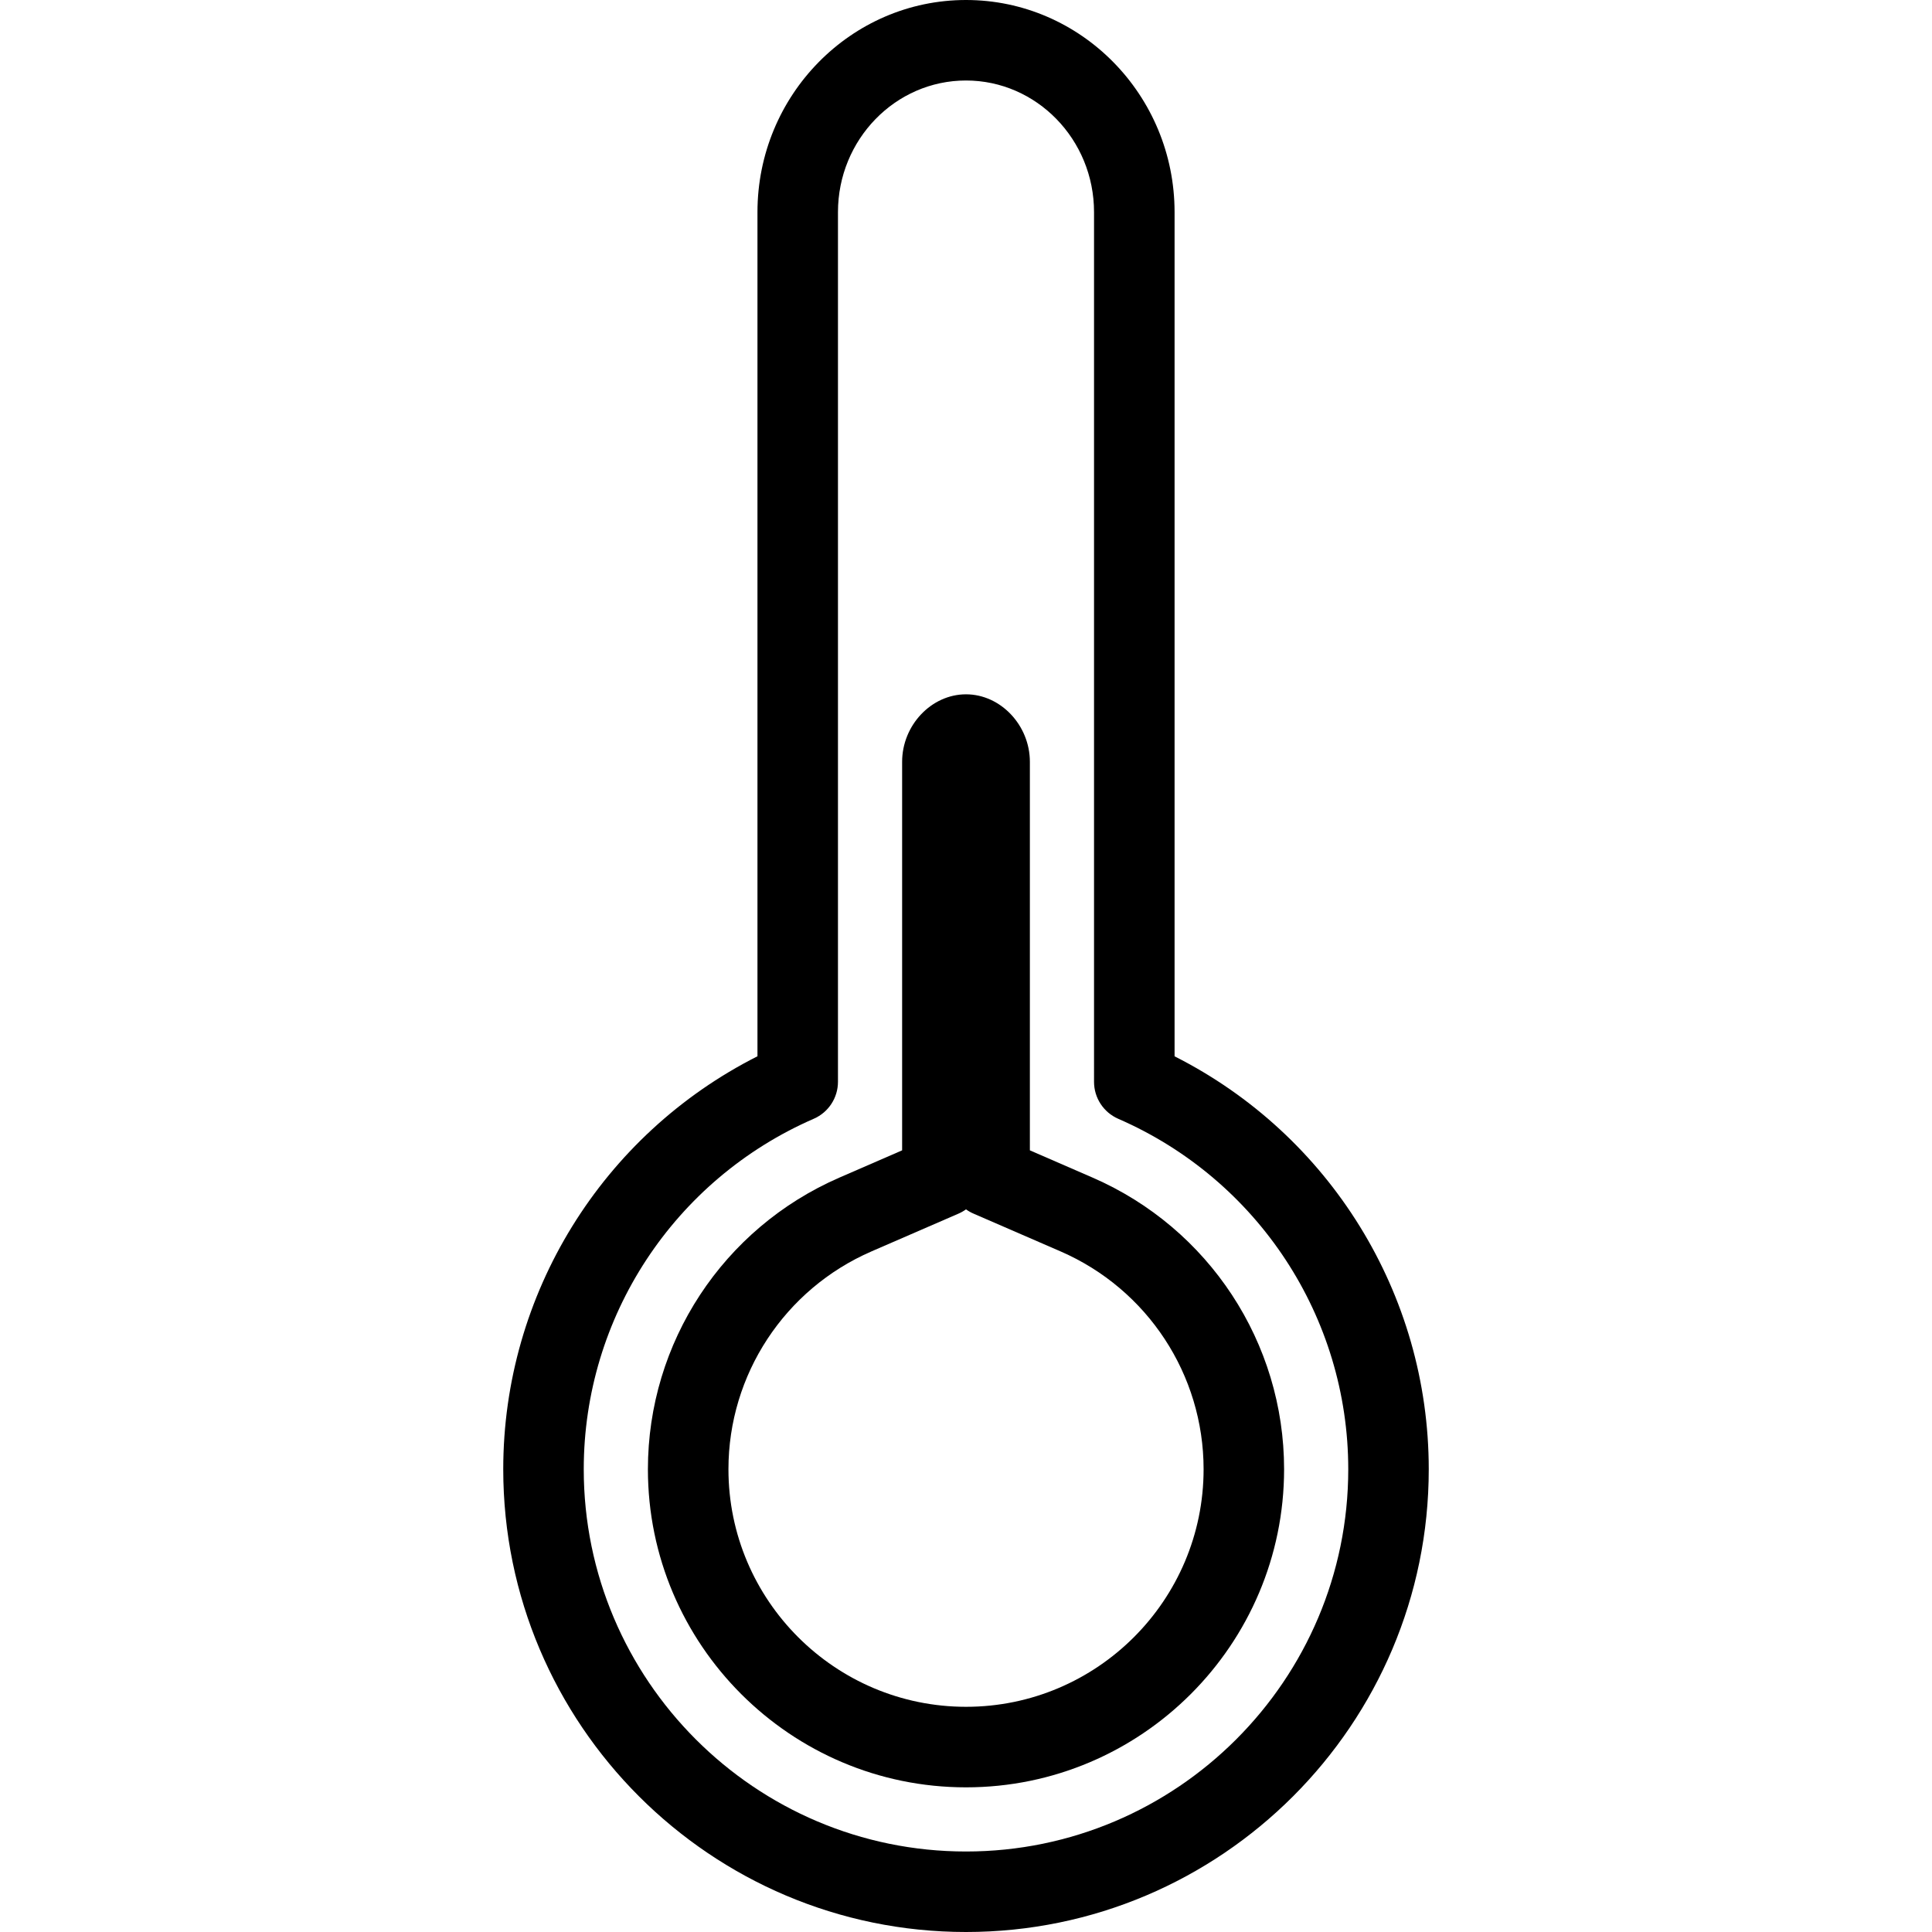 <?xml version="1.0" encoding="utf-8"?>
<!-- Generator: Adobe Illustrator 16.0.0, SVG Export Plug-In . SVG Version: 6.00 Build 0)  -->
<!DOCTYPE svg PUBLIC "-//W3C//DTD SVG 1.1//EN" "http://www.w3.org/Graphics/SVG/1.1/DTD/svg11.dtd">
<svg version="1.1" id="Layer_1" xmlns="http://www.w3.org/2000/svg" xmlns:xlink="http://www.w3.org/1999/xlink" x="0px" y="0px"
	 width="48px" height="48px" viewBox="0 0 48 48" enable-background="new 0 0 48 48" xml:space="preserve">
<g>
	<path d="M24,48c-6.339,0-11.497-5.158-11.497-11.498c0-4.352,2.458-8.309,6.316-10.259V5.271C18.819,2.365,21.143,0,24,0
		c2.857,0,5.182,2.365,5.182,5.271v20.973c3.857,1.949,6.315,5.906,6.315,10.259C35.497,42.843,30.34,48,24,48z M24,2
		c-1.754,0-3.181,1.467-3.181,3.271v21.607c0,0.397-0.236,0.758-0.601,0.917c-3.472,1.512-5.715,4.93-5.715,8.707
		C14.503,41.739,18.763,46,24,46c5.236,0,9.497-4.261,9.497-9.497c0-3.778-2.243-7.196-5.715-8.707
		c-0.364-0.159-0.601-0.519-0.601-0.917V5.271C27.182,3.467,25.754,2,24,2z"/>
	<path d="M24,44.406c-4.357,0-7.903-3.546-7.903-7.903c0-3.146,1.867-5.989,4.756-7.245l1.56-0.678v-9.652
		c0-0.91,0.727-1.678,1.587-1.678s1.587,0.769,1.587,1.678v9.652l1.56,0.678c2.89,1.257,4.756,4.101,4.756,7.245
		C31.902,40.86,28.357,44.406,24,44.406z M24,30.046c-0.058,0.042-0.121,0.078-0.188,0.107l-2.161,0.938
		c-2.158,0.938-3.553,3.063-3.553,5.411c0,3.255,2.648,5.903,5.903,5.903s5.902-2.648,5.902-5.903c0-2.349-1.395-4.473-3.553-5.411
		l-2.161-0.938C24.121,30.124,24.058,30.088,24,30.046z"/>
</g>
</svg>
